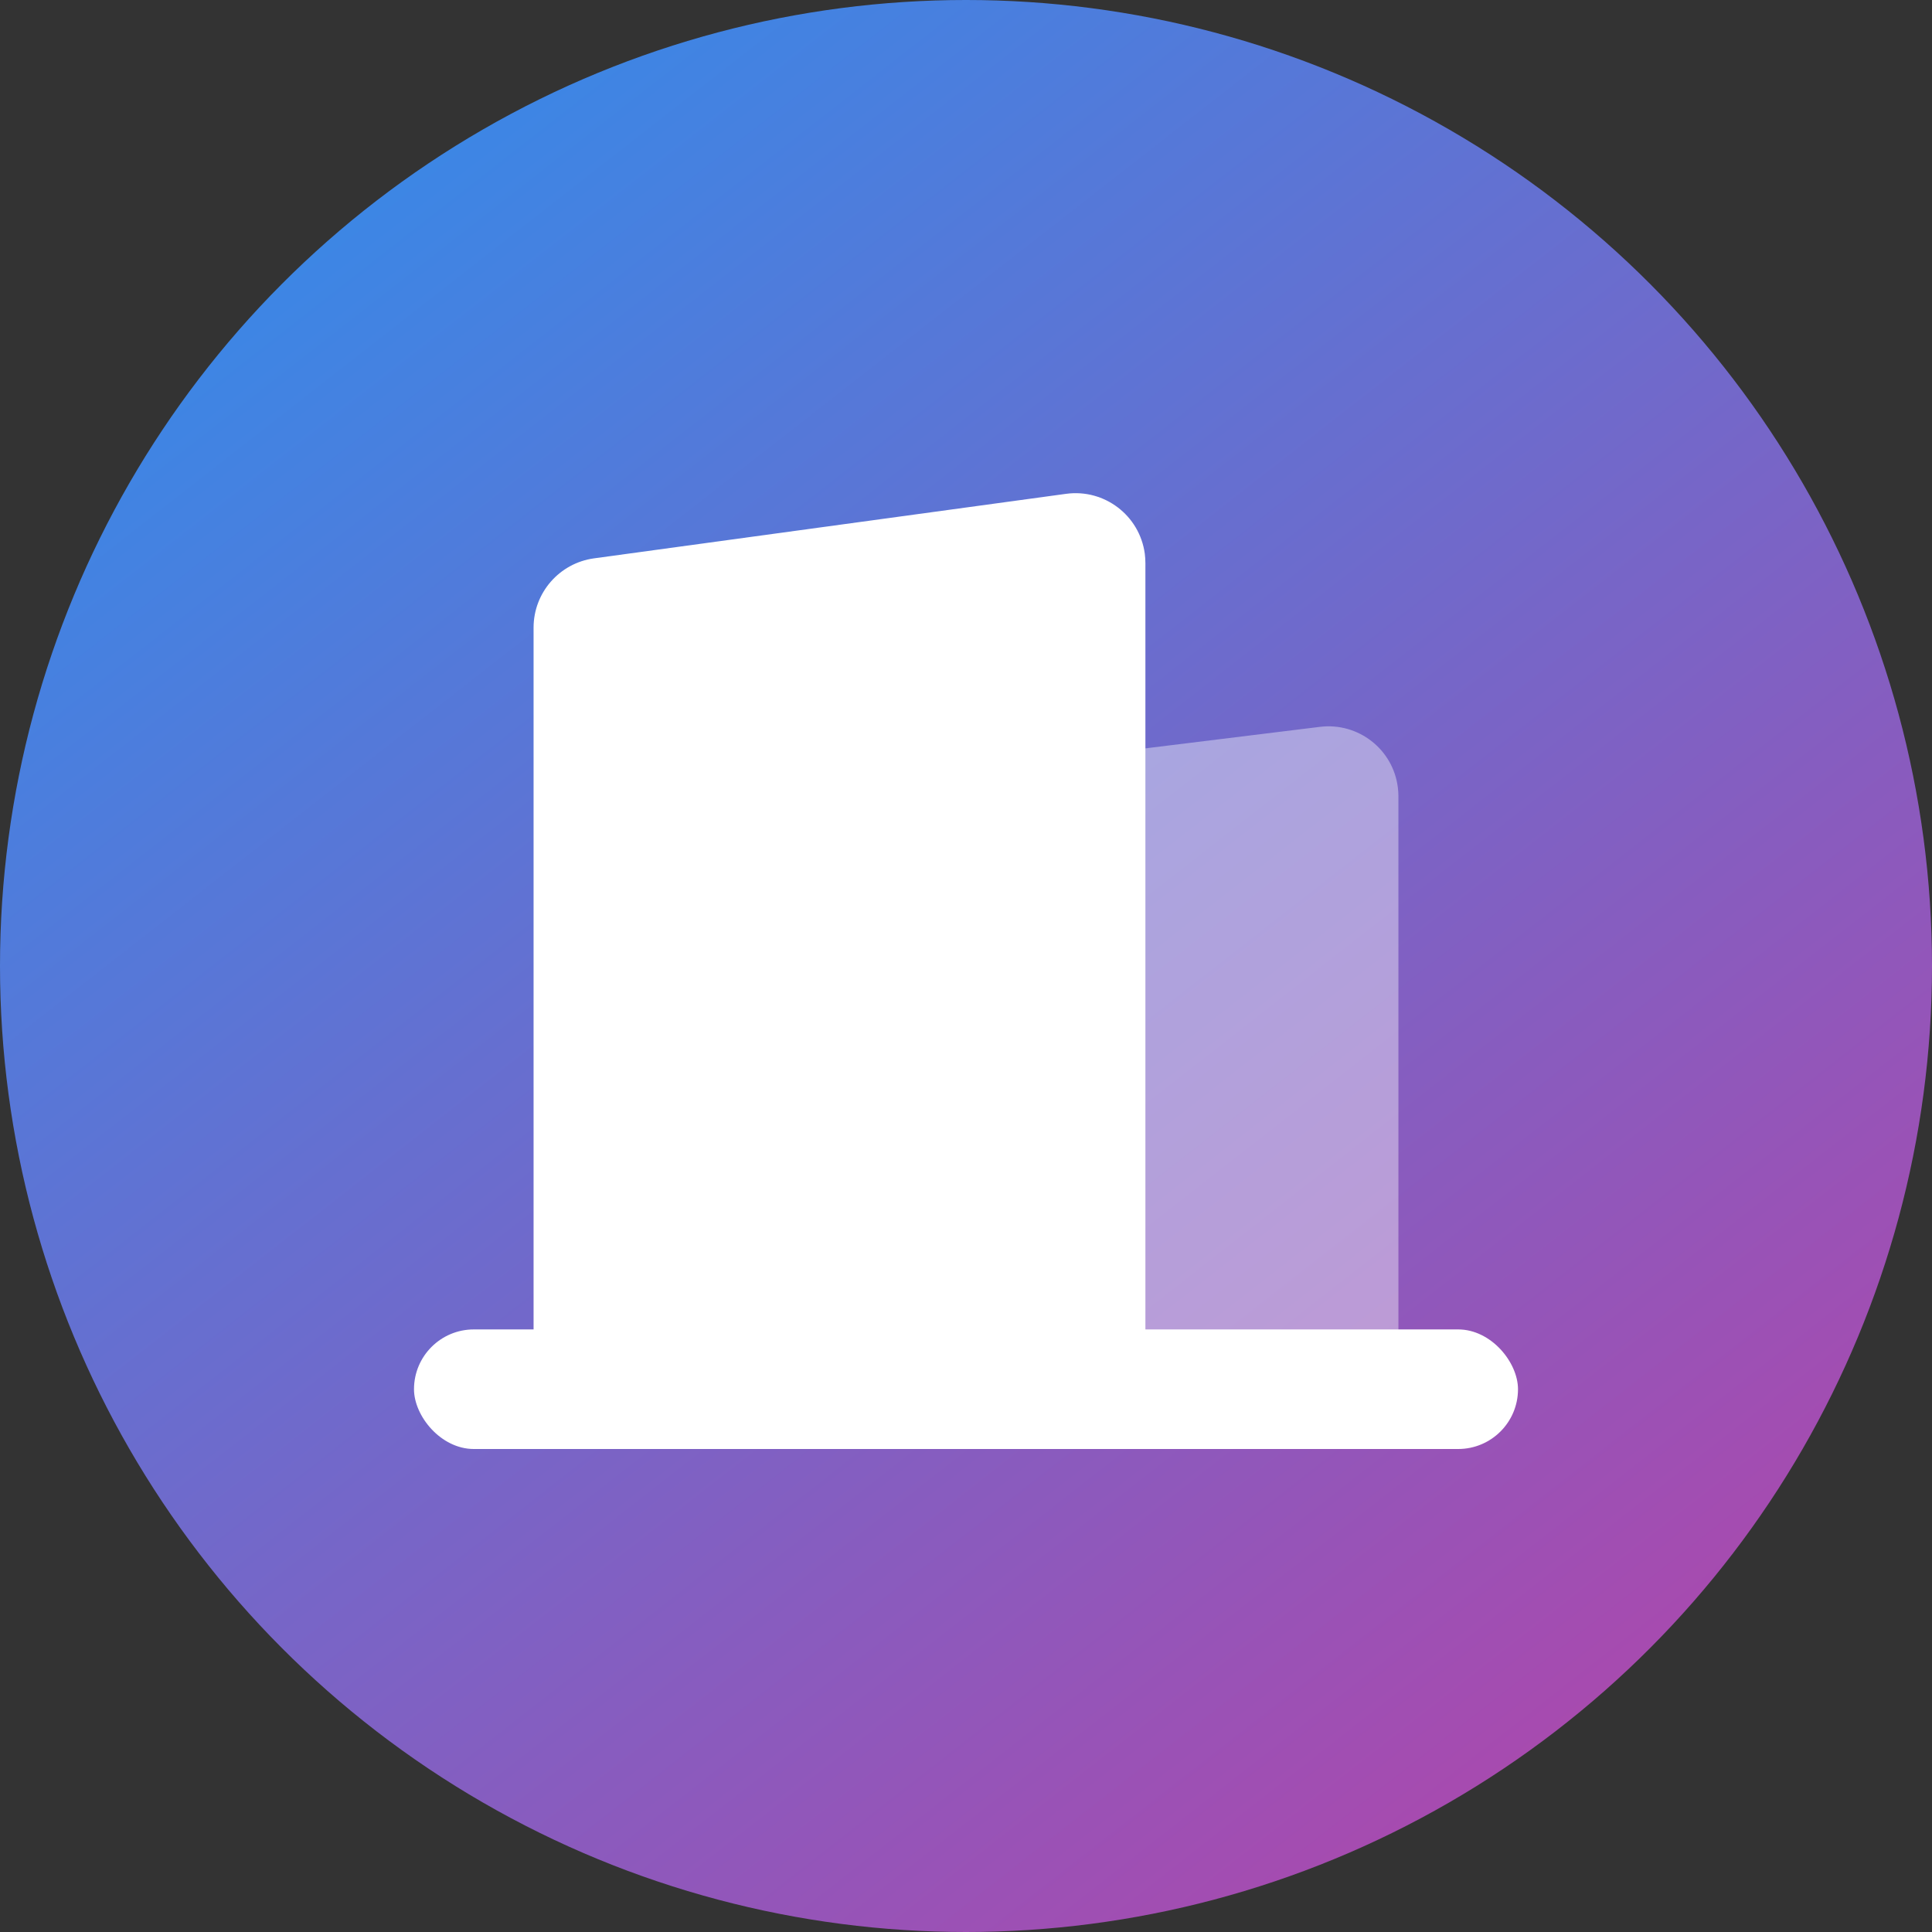 <?xml version="1.0" encoding="UTF-8"?>
<svg width="28px" height="28px" viewBox="0 0 28 28" version="1.1" xmlns="http://www.w3.org/2000/svg" xmlns:xlink="http://www.w3.org/1999/xlink">
    <rect x="0" y="0" width="28" height="28" fill="#333333" stroke="none"/>
    <title>企业</title>
    <defs>
        <linearGradient x1="0%" y1="-8.017%" x2="121.465%" y2="147.393%" id="linearGradient-1">
            <stop stop-color="#2096F3" offset="0%"></stop>
            <stop stop-color="#F32089" offset="100%"></stop>
        </linearGradient>
    </defs>
    <g id="页面-1" stroke="none" stroke-width="1" fill="none" fill-rule="evenodd">
        <g id="PanPay网银规范/图标" transform="translate(-470, -1056)">
            <g id="企业" transform="translate(470, 1056)">
                <circle id="椭圆形" fill="url(#linearGradient-1)" cx="14" cy="14" r="14"></circle>
                <g id="编组-10" transform="translate(6, 7)" fill="#FFFFFF">
                    <path d="M7.822,4.188 L13.13,3.534 C13.685,3.466 14.191,3.86 14.259,4.415 C14.264,4.456 14.267,4.498 14.267,4.539 L14.267,13.333 L14.267,13.333 L6.933,13.333 L6.933,5.193 C6.933,4.682 7.315,4.251 7.822,4.188 Z" id="矩形备份-11" opacity="0.4"></path>
                    <path d="M2.609,1.092 L9.45,0.157 C10.004,0.081 10.515,0.469 10.591,1.023 C10.597,1.069 10.6,1.115 10.6,1.161 L10.6,13.333 L10.6,13.333 L1.733,13.333 L1.733,2.096 C1.733,1.59 2.107,1.161 2.609,1.092 Z" id="矩形"></path>
                    <rect id="矩形" x="0" y="12.267" width="16" height="1.733" rx="0.867"></rect>
                </g>
            </g>
        </g>
    </g>
</svg>